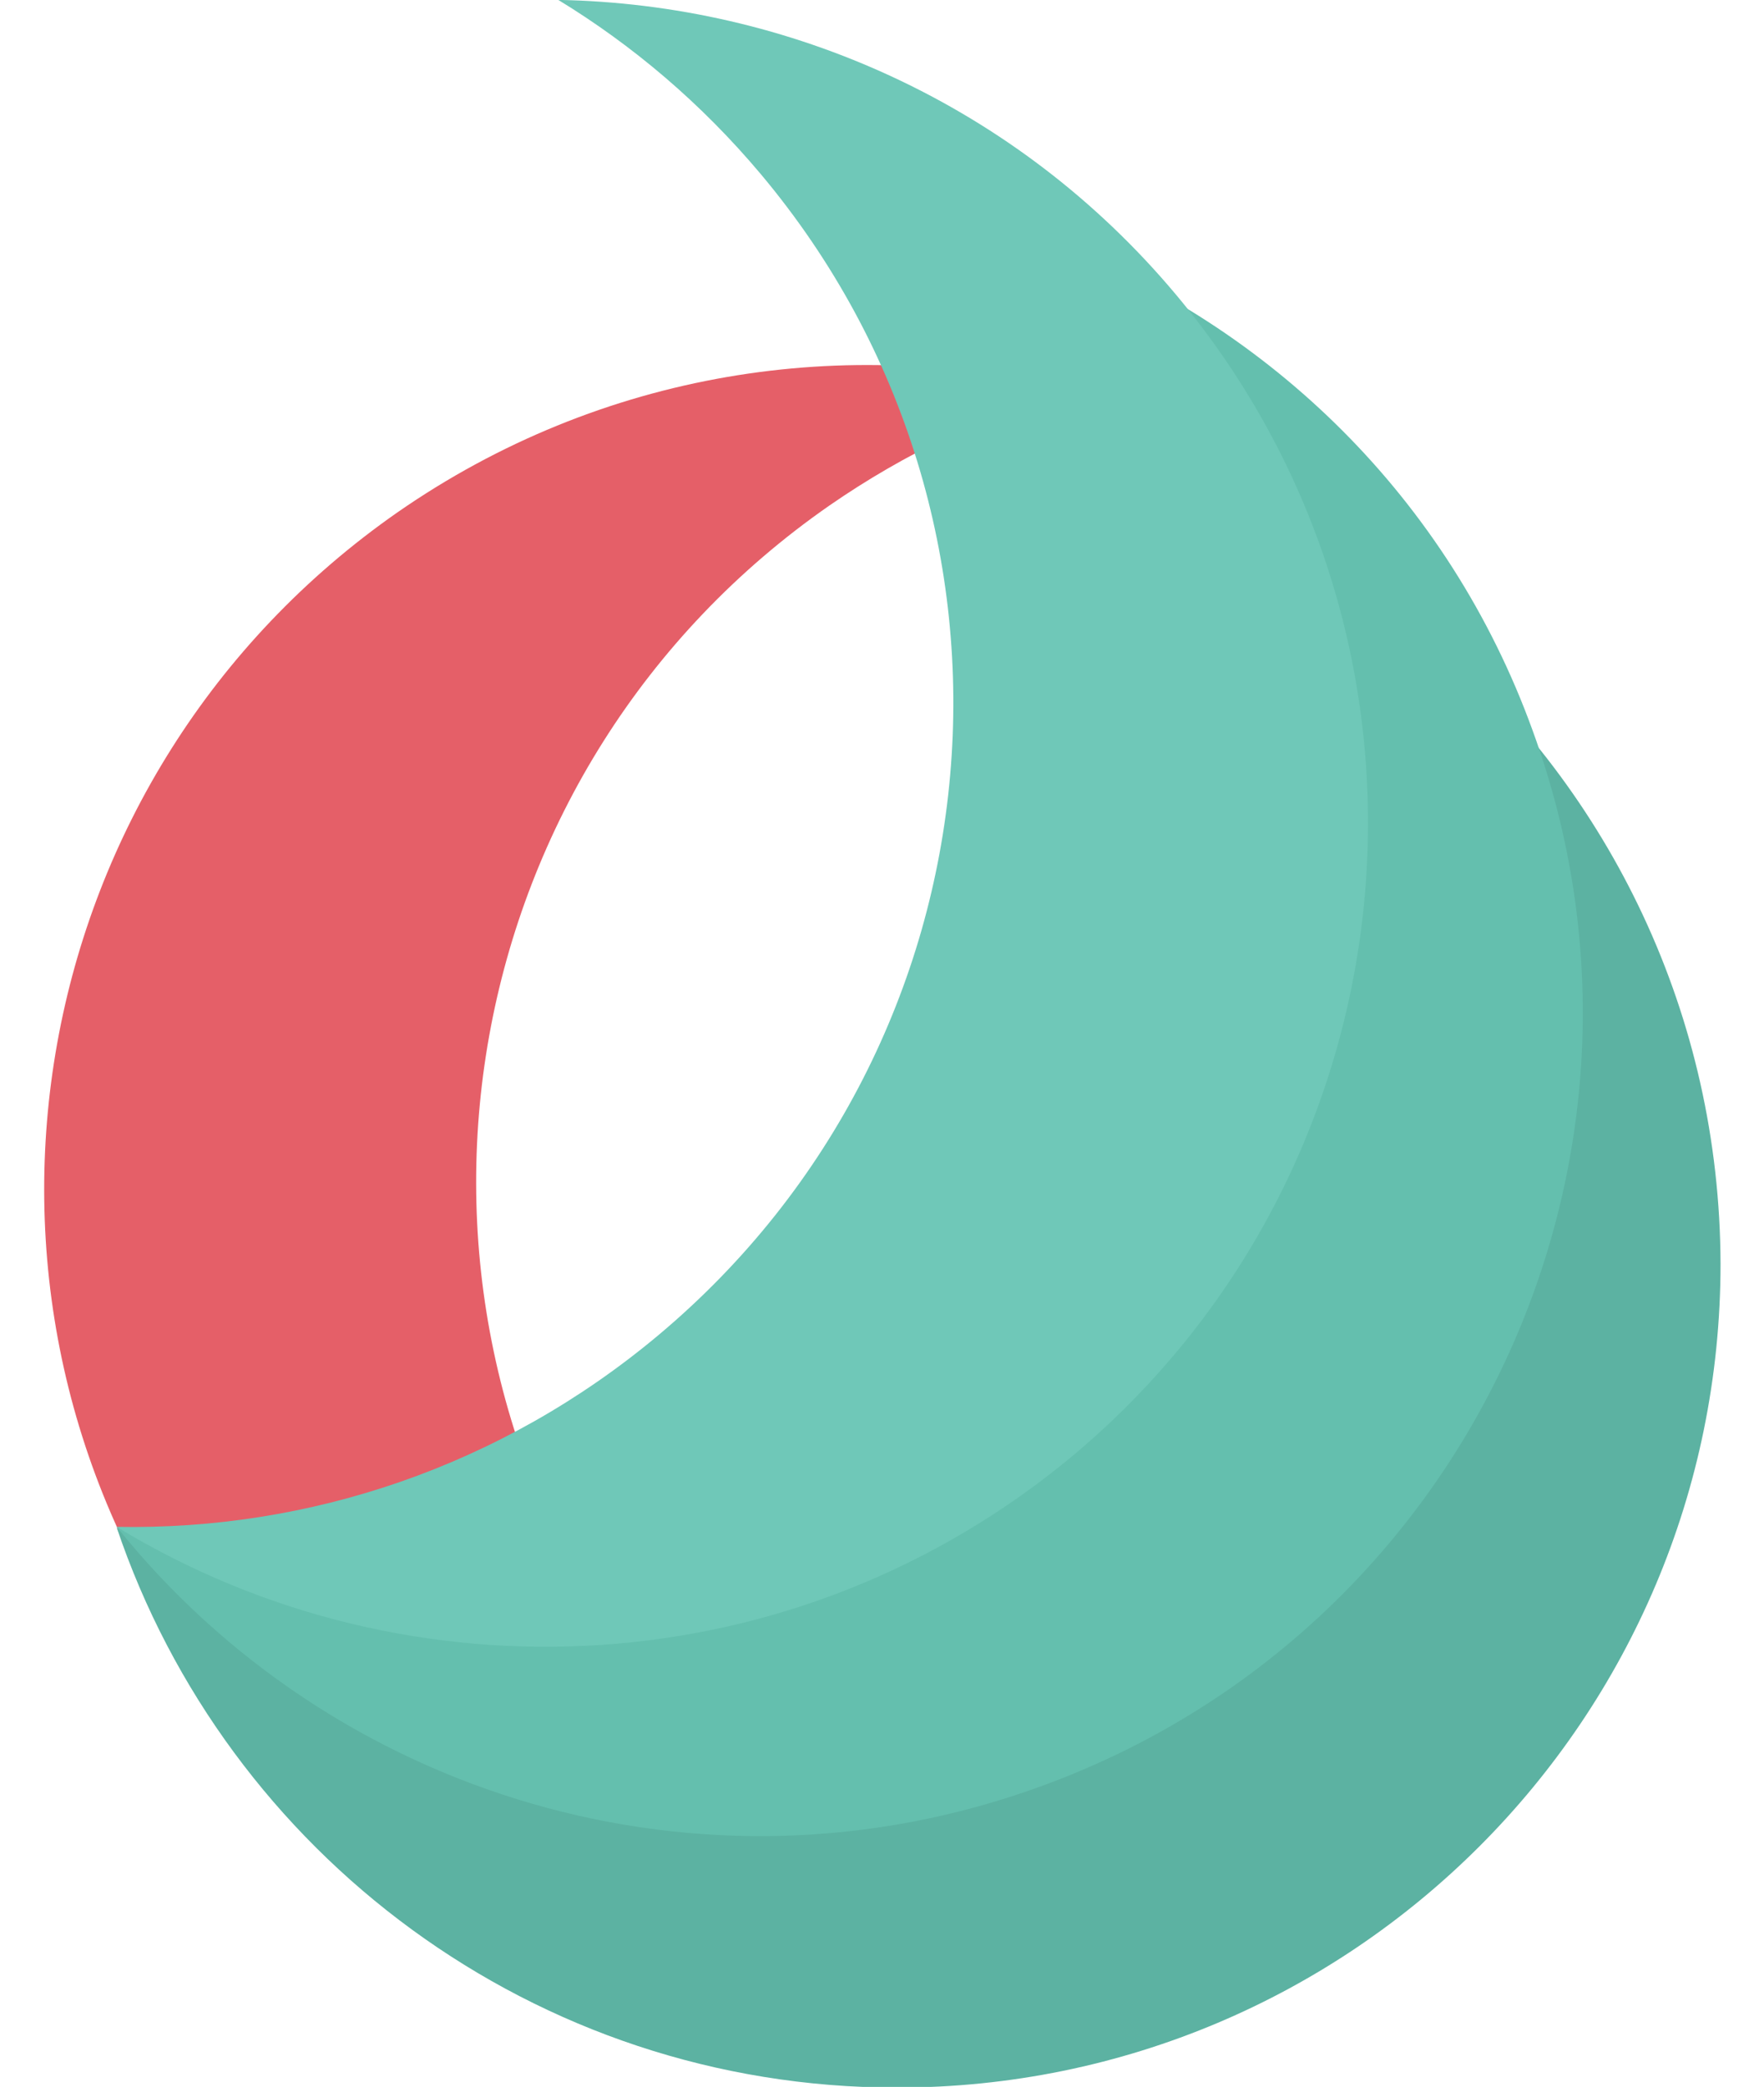 <?xml version="1.0" encoding="utf-8"?>
<!-- Generator: Adobe Illustrator 21.0.0, SVG Export Plug-In . SVG Version: 6.00 Build 0)  -->
<svg version="1.1" xmlns="http://www.w3.org/2000/svg" xmlns:xlink="http://www.w3.org/1999/xlink" x="0px" y="0px"
	 viewBox="0 0 248.9 294.4" style="enable-background:new 0 0 248.9 294.4;" xml:space="preserve">
<style type="text/css">
	.st0{fill:#E55F68;}
	.st1{fill:#5CB2A2;}
	.st2{fill:#64BFAE;}
	.st3{fill:#6FC8B8;}
</style>
<symbol  id="New_Symbol" viewBox="-118.2 -147.2 236.5 294.4">
	<path class="st0" d="M26.6,92.1c-11.8-3.4-23.3-8.8-34-16.2c-52.7-36.6-65.7-109-29.1-161.7c16.6-23.9,40.6-39.6,66.8-46.3
		c-46.6-13.5-98.5,3.3-127.7,45.3C-134.1-34.1-121,38.2-68.4,74.9C-39.6,94.9-4.9,100.1,26.6,92.1z"/>
	<path class="st1" d="M78.2,56.7c3.9-11.7,6.1-24.2,6.1-37.2c0-64.2-52-116.2-116.2-116.2c-29.1,0-55.7,10.7-76.1,28.4
		c15.5-45.9,58.9-79,110.1-79c64.2,0,116.2,52,116.2,116.2C118.2,4,102.7,35.4,78.2,56.7z"/>
	<path class="st2" d="M24.2,112.9c7.7-9.6,14-20.6,18.4-32.9C64.6,19.7,33.5-46.9-26.8-68.9c-27.4-10-56-9-81.2,0.7
		c30.3-37.8,82.4-54.1,130.4-36.6c60.3,21.9,91.4,88.6,69.4,148.9C79.9,77,54.6,101.2,24.2,112.9z"/>
	<path class="st3" d="M-45.7,147.2c10.5-6.4,20.2-14.6,28.6-24.6C24.1,73.5,17.7,0.2-31.5-41.1C-53.8-59.8-81-68.7-108-68.2
		C-66.6-93.4-12.1-90.8,27.1-58C76.2-16.7,82.6,56.6,41.4,105.7C18.9,132.5-13.2,146.6-45.7,147.2z"/>
</symbol>
<g id="Black_bakground">
	<rect x="344.5" y="-52.8" width="400" height="400"/>
</g>
<g id="Icons">
	
		<use xlink:href="#New_Symbol"  width="236.5" height="294.4" id="On_white_background" x="-118.2" y="-147.2" transform="matrix(1 0 0 -1 124.467 147.185)" style="overflow:visible;"/>
	
		<use xlink:href="#New_Symbol"  width="236.5" height="294.4" id="on_Black" x="-118.2" y="-147.2" transform="matrix(1 0 0 -1 544.467 147.185)" style="overflow:visible;"/>
</g>
</svg>
